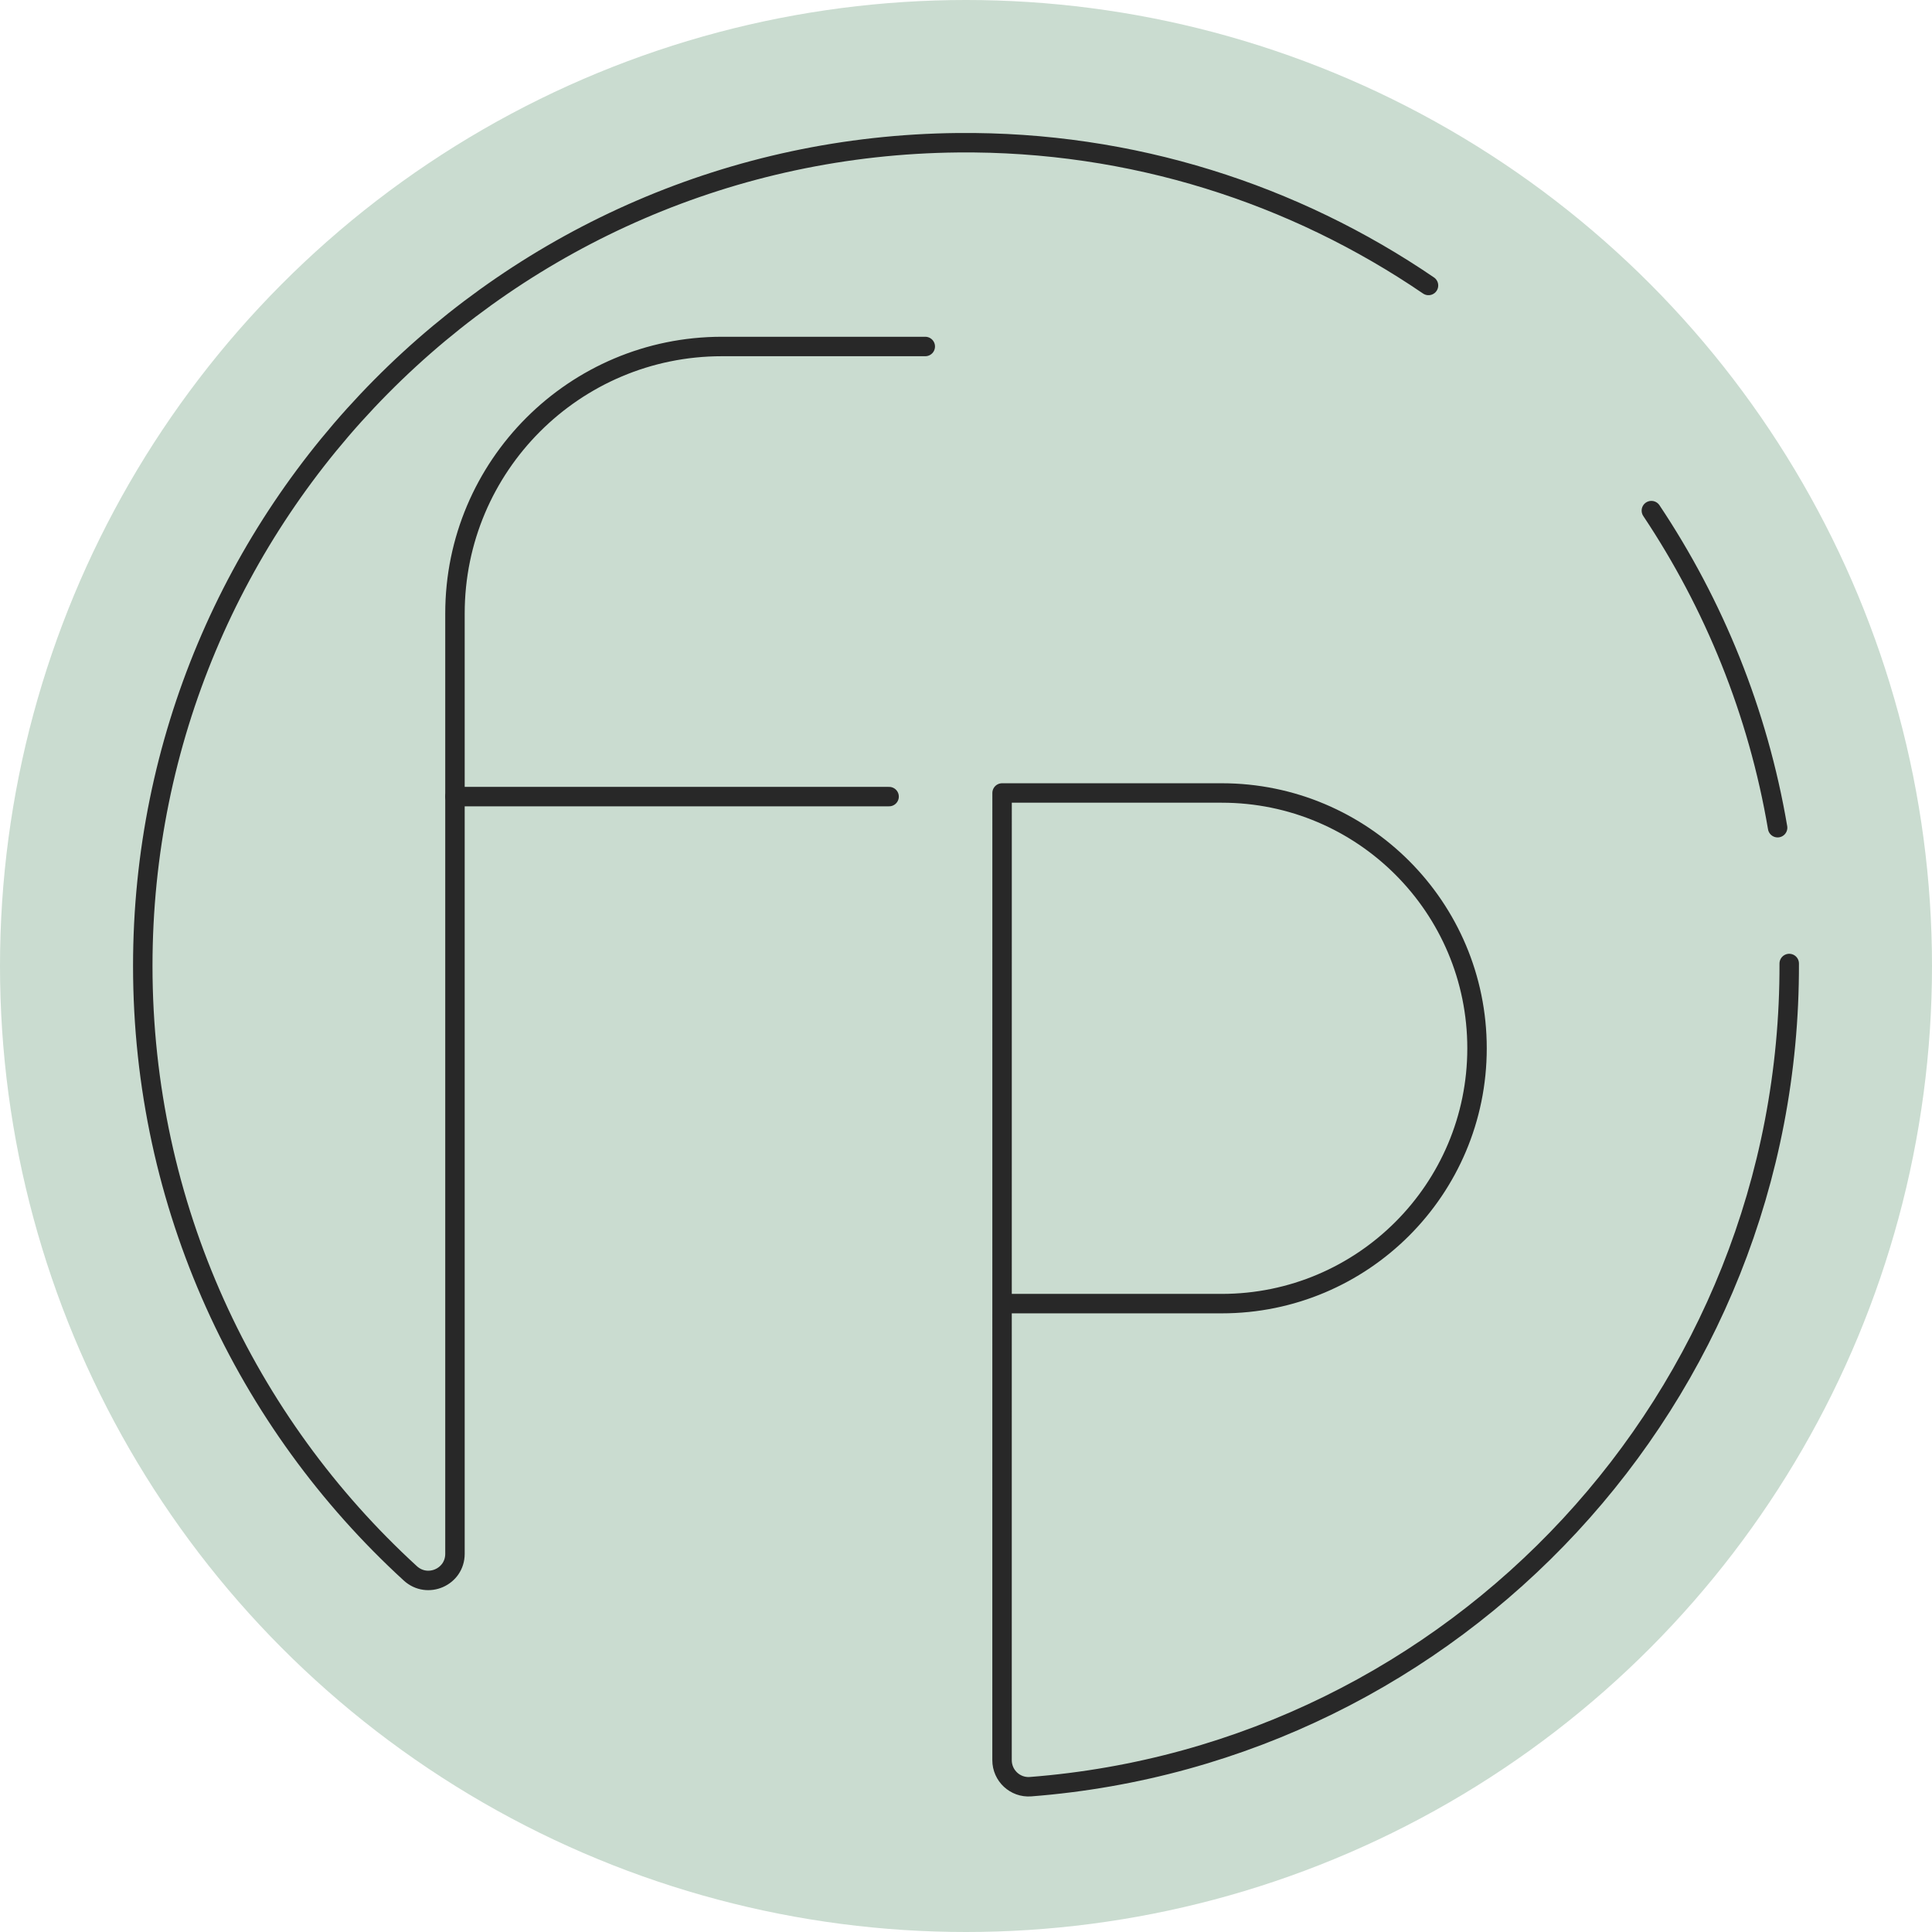 <?xml version="1.0" encoding="UTF-8"?><svg id="Capa_2" xmlns="http://www.w3.org/2000/svg" viewBox="0 0 993.24 993.24"><defs><style>.cls-1{fill:#cadcd0;}.cls-2{fill:none;stroke:#282828;stroke-linecap:round;stroke-linejoin:round;stroke-width:10px;}</style></defs><circle class="cls-1" cx="496.62" cy="496.62" r="496.62"/><g><path class="cls-2" d="M734.39,146.76c-68.96-47.04-152.41-74.25-241.98-73.38-231.8,2.26-419.01,190.87-419.01,423.21,0,123.64,53.02,234.89,137.55,312.27,8.79,8.05,22.95,1.88,22.95-10.04V315.37c0-75.8,61.45-137.24,137.25-137.24h104.53"/><path class="cls-2" d="M913.87,425.52c-10.11-59.45-32.68-114.72-64.9-163.01"/><path class="cls-2" d="M515.16,670.19h112.92c72.49,0,131.26-58.77,131.26-131.26h0c0-72.49-58.77-131.26-131.26-131.26h-112.91s-.02,497.23-.02,497.23c0,7.94,6.74,14.25,14.66,13.63,218.63-16.96,390.67-200.05,390.03-423.19"/><line class="cls-2" x1="233.9" y1="409.53" x2="457.08" y2="409.53"/></g></svg>